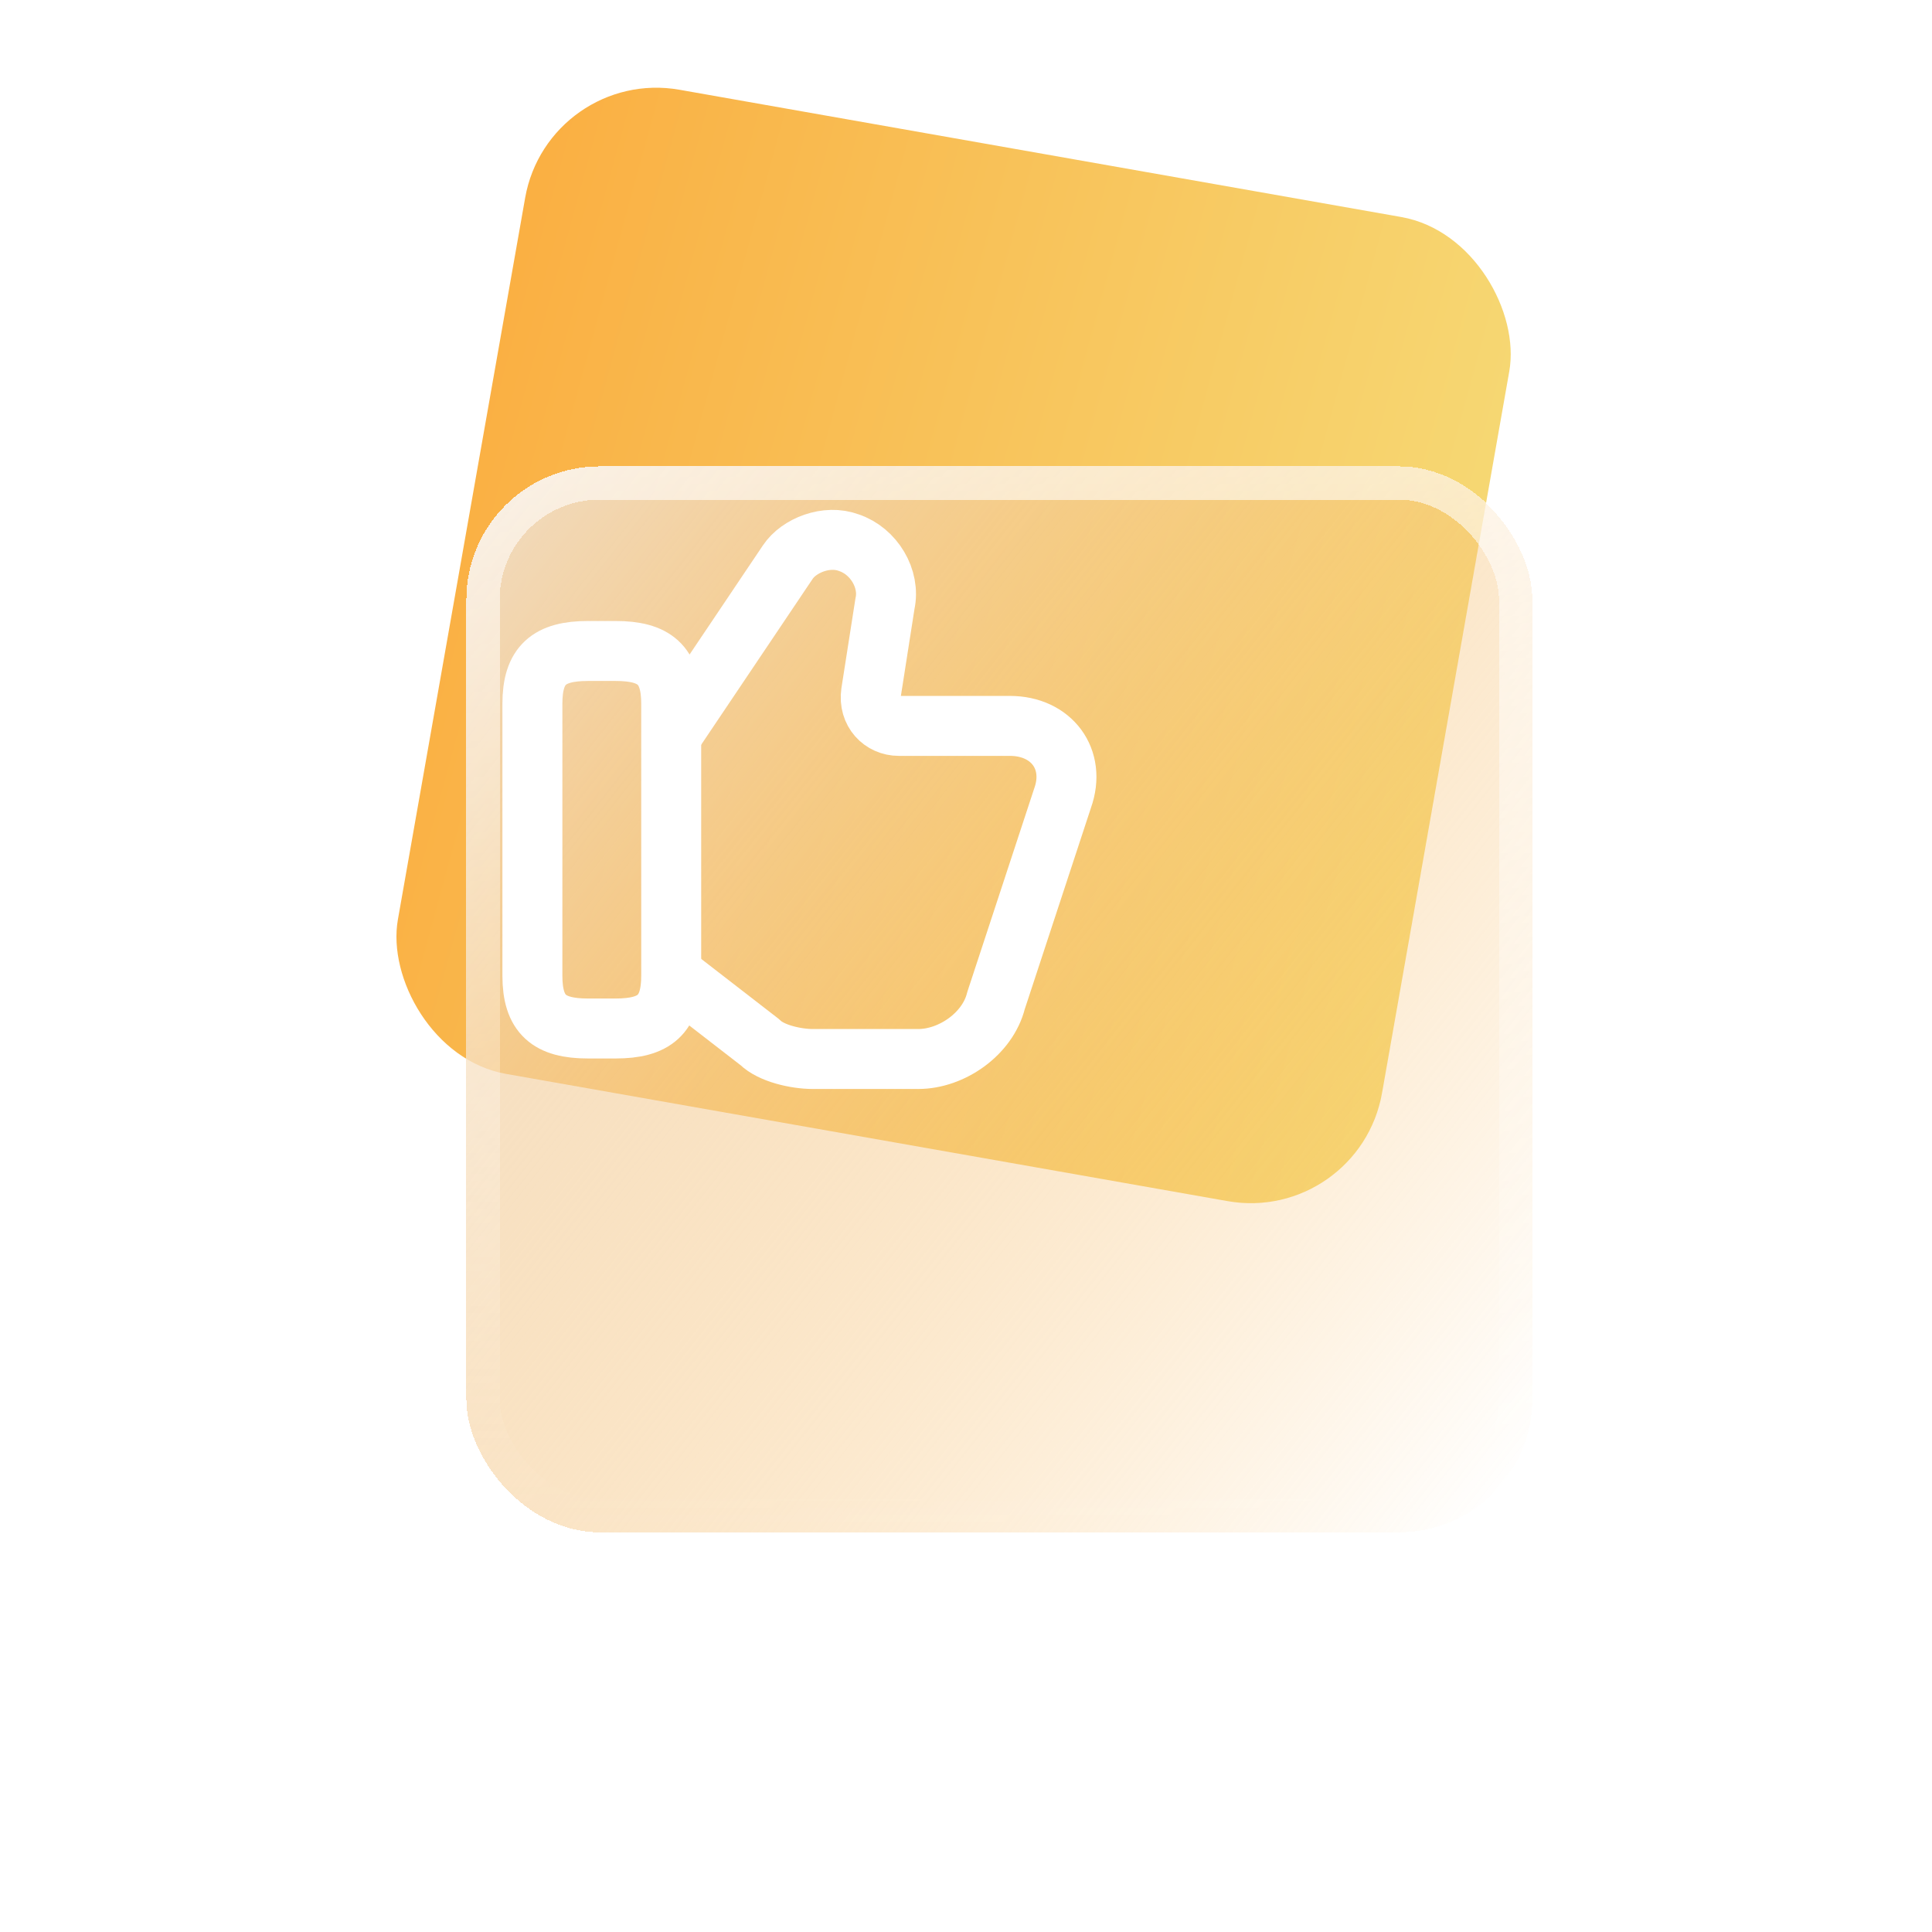 <svg width="58" height="58" viewBox="0 0 58 58" fill="none" xmlns="http://www.w3.org/2000/svg">
<rect x="16.46" y="2" width="30" height="30" rx="4" transform="rotate(10 16.46 2)" fill="url(#paint0_linear_655_44257)"/>
<g filter="url(#filter0_bd_655_44257)">
<rect x="8" y="8" width="32" height="32" rx="4" fill="url(#paint1_linear_655_44257)" shape-rendering="crispEdges"/>
<rect x="8.5" y="8.5" width="31" height="31" rx="3.5" stroke="url(#paint2_linear_655_44257)" shape-rendering="crispEdges"/>
</g>
<path d="M20.233 29.292L22.817 31.292C23.15 31.625 23.9 31.792 24.4 31.792H27.567C28.567 31.792 29.65 31.042 29.9 30.042L31.9 23.959C32.317 22.792 31.567 21.792 30.317 21.792H26.983C26.483 21.792 26.067 21.375 26.15 20.792L26.567 18.125C26.733 17.375 26.233 16.542 25.483 16.292C24.817 16.042 23.983 16.375 23.65 16.875L20.233 21.959" stroke="white" stroke-width="1.8" stroke-linecap="round" stroke-linejoin="round"/>
<path d="M15.983 29.293V21.126C15.983 19.96 16.483 19.543 17.65 19.543H18.483C19.65 19.543 20.15 19.96 20.15 21.126V29.293C20.15 30.46 19.65 30.876 18.483 30.876H17.65C16.483 30.876 15.983 30.46 15.983 29.293Z" stroke="white" stroke-width="1.8" stroke-linecap="round" stroke-linejoin="round"/>
<defs>
<filter id="filter0_bd_655_44257" x="2" y="2" width="56" height="56" filterUnits="userSpaceOnUse" color-interpolation-filters="sRGB">
<feFlood flood-opacity="0" result="BackgroundImageFix"/>
<feGaussianBlur in="BackgroundImageFix" stdDeviation="3"/>
<feComposite in2="SourceAlpha" operator="in" result="effect1_backgroundBlur_655_44257"/>
<feColorMatrix in="SourceAlpha" type="matrix" values="0 0 0 0 0 0 0 0 0 0 0 0 0 0 0 0 0 0 127 0" result="hardAlpha"/>
<feOffset dx="6" dy="6"/>
<feGaussianBlur stdDeviation="6"/>
<feComposite in2="hardAlpha" operator="out"/>
<feColorMatrix type="matrix" values="0 0 0 0 0.98 0 0 0 0 0.686 0 0 0 0 0.259 0 0 0 0.2 0"/>
<feBlend mode="normal" in2="effect1_backgroundBlur_655_44257" result="effect2_dropShadow_655_44257"/>
<feBlend mode="normal" in="SourceGraphic" in2="effect2_dropShadow_655_44257" result="shape"/>
</filter>
<linearGradient id="paint0_linear_655_44257" x1="16.46" y1="2" x2="48.958" y2="5.007" gradientUnits="userSpaceOnUse">
<stop stop-color="#FAAF42"/>
<stop offset="1" stop-color="#F6DA76"/>
</linearGradient>
<linearGradient id="paint1_linear_655_44257" x1="5.2" y1="8" x2="41.244" y2="36.45" gradientUnits="userSpaceOnUse">
<stop stop-color="#F0E2D3"/>
<stop offset="1" stop-color="#FAAF42" stop-opacity="0"/>
</linearGradient>
<linearGradient id="paint2_linear_655_44257" x1="24" y1="8" x2="24" y2="40" gradientUnits="userSpaceOnUse">
<stop stop-color="white" stop-opacity="0.6"/>
<stop offset="1" stop-color="white" stop-opacity="0"/>
</linearGradient>
</defs>
</svg>
